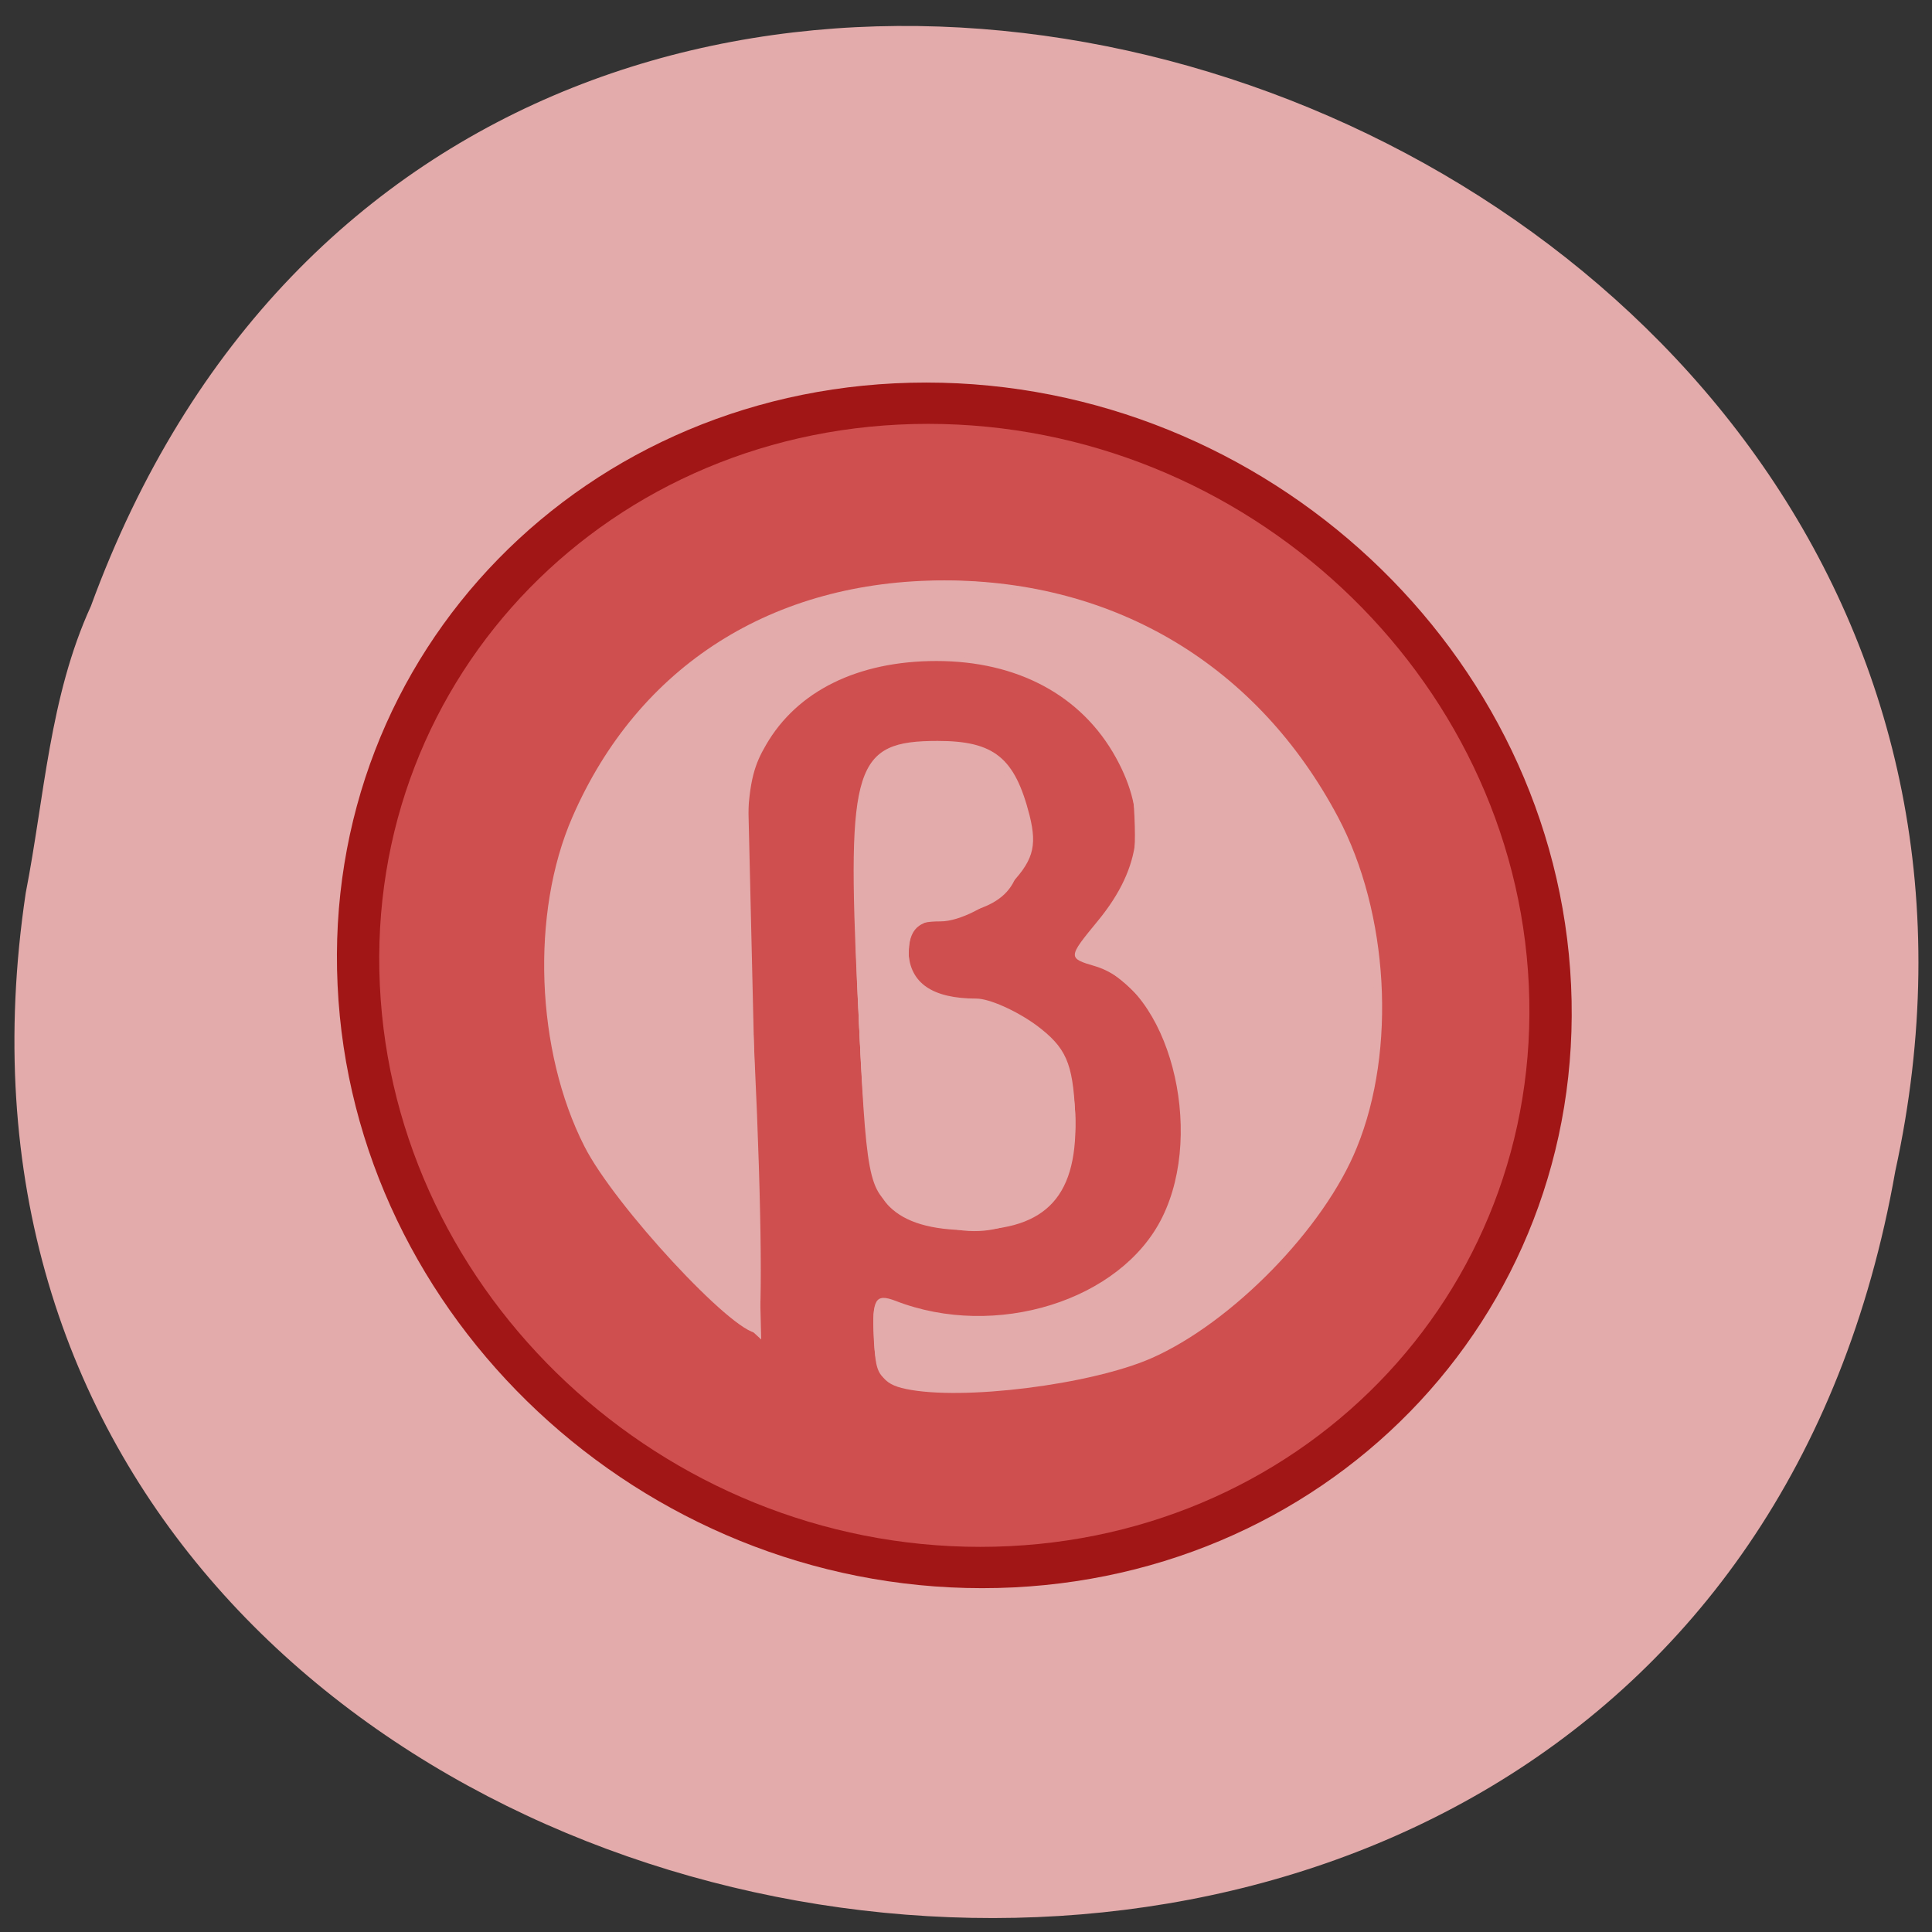 <svg xmlns="http://www.w3.org/2000/svg" xmlns:xlink="http://www.w3.org/1999/xlink" viewBox="0 0 22 22"><rect x="0" y="0" width="22" height="22" fill="#333333" stroke="none"/><defs><g id="3" clip-path="url(#2)"><path d="m 10.316 15.816 c -0.273 -0.055 -0.348 -0.172 -0.367 -0.59 c -0.02 -0.434 0.02 -0.5 0.246 -0.414 c 1.141 0.445 2.57 0 3.039 -0.949 c 0.496 -1 0.07 -2.605 -0.758 -2.859 c -0.32 -0.094 -0.32 -0.098 0.027 -0.52 c 0.504 -0.613 0.566 -1.203 0.203 -1.859 c -0.391 -0.707 -1.121 -1.098 -2.043 -1.098 c -0.891 0 -1.586 0.34 -1.941 0.957 c -0.25 0.426 -0.262 0.75 -0.129 3.582 c 0.082 1.711 0.094 3.113 0.027 3.113 c -0.277 0 -1.625 -1.453 -1.965 -2.125 c -0.555 -1.09 -0.613 -2.66 -0.137 -3.75 c 0.75 -1.723 2.281 -2.695 4.234 -2.695 c 1.953 0 3.57 0.973 4.484 2.695 c 0.578 1.09 0.668 2.652 0.215 3.762 c -0.371 0.922 -1.426 2 -2.344 2.402 c -0.691 0.301 -2.152 0.484 -2.793 0.348 m -0.188 -2.078 c -0.219 -0.223 -0.277 -0.625 -0.363 -2.457 c -0.121 -2.566 -0.031 -2.844 0.914 -2.844 c 0.645 0 0.879 0.191 1.047 0.848 c 0.09 0.363 0.039 0.527 -0.258 0.828 c -0.203 0.207 -0.543 0.379 -0.754 0.379 c -0.305 0 -0.379 0.07 -0.367 0.348 c 0.016 0.355 0.273 0.531 0.773 0.531 c 0.148 0 0.453 0.137 0.68 0.301 c 0.34 0.254 0.418 0.426 0.445 1 c 0.043 0.938 -0.316 1.336 -1.203 1.336 c -0.438 0 -0.734 -0.09 -0.914 -0.27" fill="#f2f2f2"/><path d="m 10.543 15.797 c -0.535 -0.047 -0.57 -0.078 -0.59 -0.547 c -0.023 -0.48 -0.008 -0.496 0.367 -0.359 c 1.043 0.379 2.281 -0.004 2.855 -0.883 c 0.473 -0.719 0.387 -2.01 -0.176 -2.625 c -0.227 -0.25 -0.52 -0.453 -0.652 -0.453 c -0.176 0 -0.129 -0.117 0.18 -0.449 c 0.355 -0.375 0.418 -0.57 0.391 -1.184 c -0.031 -0.656 -0.098 -0.785 -0.605 -1.219 c -1 -0.859 -2.535 -0.824 -3.383 0.074 l -0.422 0.453 l 0.078 3.324 l 0.082 3.324 l -0.887 -0.82 c -1.398 -1.293 -1.875 -3.01 -1.34 -4.82 c 0.328 -1.109 1.535 -2.34 2.664 -2.719 c 1.828 -0.609 3.633 -0.219 5.04 1.094 c 3.355 3.113 1.01 8.195 -3.605 7.809 m -0.324 -2.02 c -0.332 -0.219 -0.352 -0.324 -0.445 -2.34 c -0.063 -1.301 -0.039 -2.254 0.059 -2.484 c 0.184 -0.441 0.727 -0.617 1.297 -0.426 c 0.336 0.113 0.414 0.234 0.477 0.766 c 0.09 0.75 -0.082 1.01 -0.762 1.133 c -0.434 0.078 -0.508 0.152 -0.492 0.496 c 0.02 0.367 0.082 0.414 0.664 0.488 c 0.793 0.102 1.195 0.52 1.23 1.27 c 0.039 0.797 -0.41 1.324 -1.121 1.324 c -0.309 0 -0.715 -0.102 -0.906 -0.23" fill="#f2f2f2"/><path d="m 10.09 15.684 c -0.066 -0.063 -0.125 -0.258 -0.133 -0.434 c -0.016 -0.309 0.031 -0.32 1 -0.258 c 0.895 0.063 1.086 0.027 1.523 -0.273 c 0.84 -0.582 1.09 -1.063 1.043 -2 c -0.047 -0.898 -0.398 -1.563 -0.906 -1.715 c -0.266 -0.082 -0.266 -0.121 0.059 -0.613 c 0.648 -0.996 0.262 -2.207 -0.863 -2.691 c -1.227 -0.531 -2.496 -0.277 -3.109 0.613 c -0.324 0.473 -0.336 0.613 -0.266 3.625 l 0.07 3.137 l -0.66 -0.613 c -1.91 -1.777 -2.102 -4.621 -0.43 -6.371 c 1.031 -1.082 1.664 -1.336 3.34 -1.336 c 1.211 0 1.539 0.055 2.109 0.34 c 2.93 1.48 3.707 5.148 1.555 7.336 c -0.852 0.867 -1.75 1.25 -3.09 1.313 c -0.621 0.027 -1.184 0 -1.246 -0.059 m 0.328 -1.852 c -0.172 -0.09 -0.363 -0.238 -0.43 -0.324 c -0.207 -0.281 -0.32 -4.082 -0.133 -4.48 c 0.422 -0.891 1.738 -0.633 1.785 0.344 c 0.027 0.547 -0.273 0.898 -0.895 1.051 c -0.324 0.078 -0.406 0.188 -0.391 0.504 c 0.016 0.359 0.09 0.418 0.617 0.5 c 1.043 0.16 1.539 1.063 1.09 1.984 c -0.293 0.605 -0.977 0.781 -1.645 0.422" fill="#f2f2f2"/></g><clipPath id="2"><path d="M 0,0 H22 V22 H0 z"/></clipPath><filter id="0" filterUnits="objectBoundingBox" x="0" y="0" width="22" height="22"><feColorMatrix type="matrix" in="SourceGraphic" values="0 0 0 0 1 0 0 0 0 1 0 0 0 0 1 0 0 0 1 0"/></filter><mask id="1"><g filter="url(#0)"><path fill-opacity="0.565" d="M 0,0 H22 V22 H0 z"/></g></mask></defs><path d="m 0.293 10.168 c -1.953 13.07 18.93 16.586 21.289 3.168 c 2.695 -12.34 -16.06 -18.695 -20.547 -6.434 c -0.473 1.035 -0.527 2.168 -0.742 3.266" fill="#e3abab"/><path d="m 412.88 690.92 c -0.024 85.17 -69.06 154.21 -154.2 154.21 c -85.14 0 -154.11 -69.04 -154.09 -154.21 c -0.064 -85.17 68.968 -154.12 154.11 -154.12 c 85.14 0 154.2 68.95 154.18 154.12" transform="matrix(0.044 0 0.002 0.043 -1.899 -18.491)" fill="#cf4f4f" stroke="#a11616" stroke-width="10.938"/><use xlink:href="#3" mask="url(#1)"/></svg>